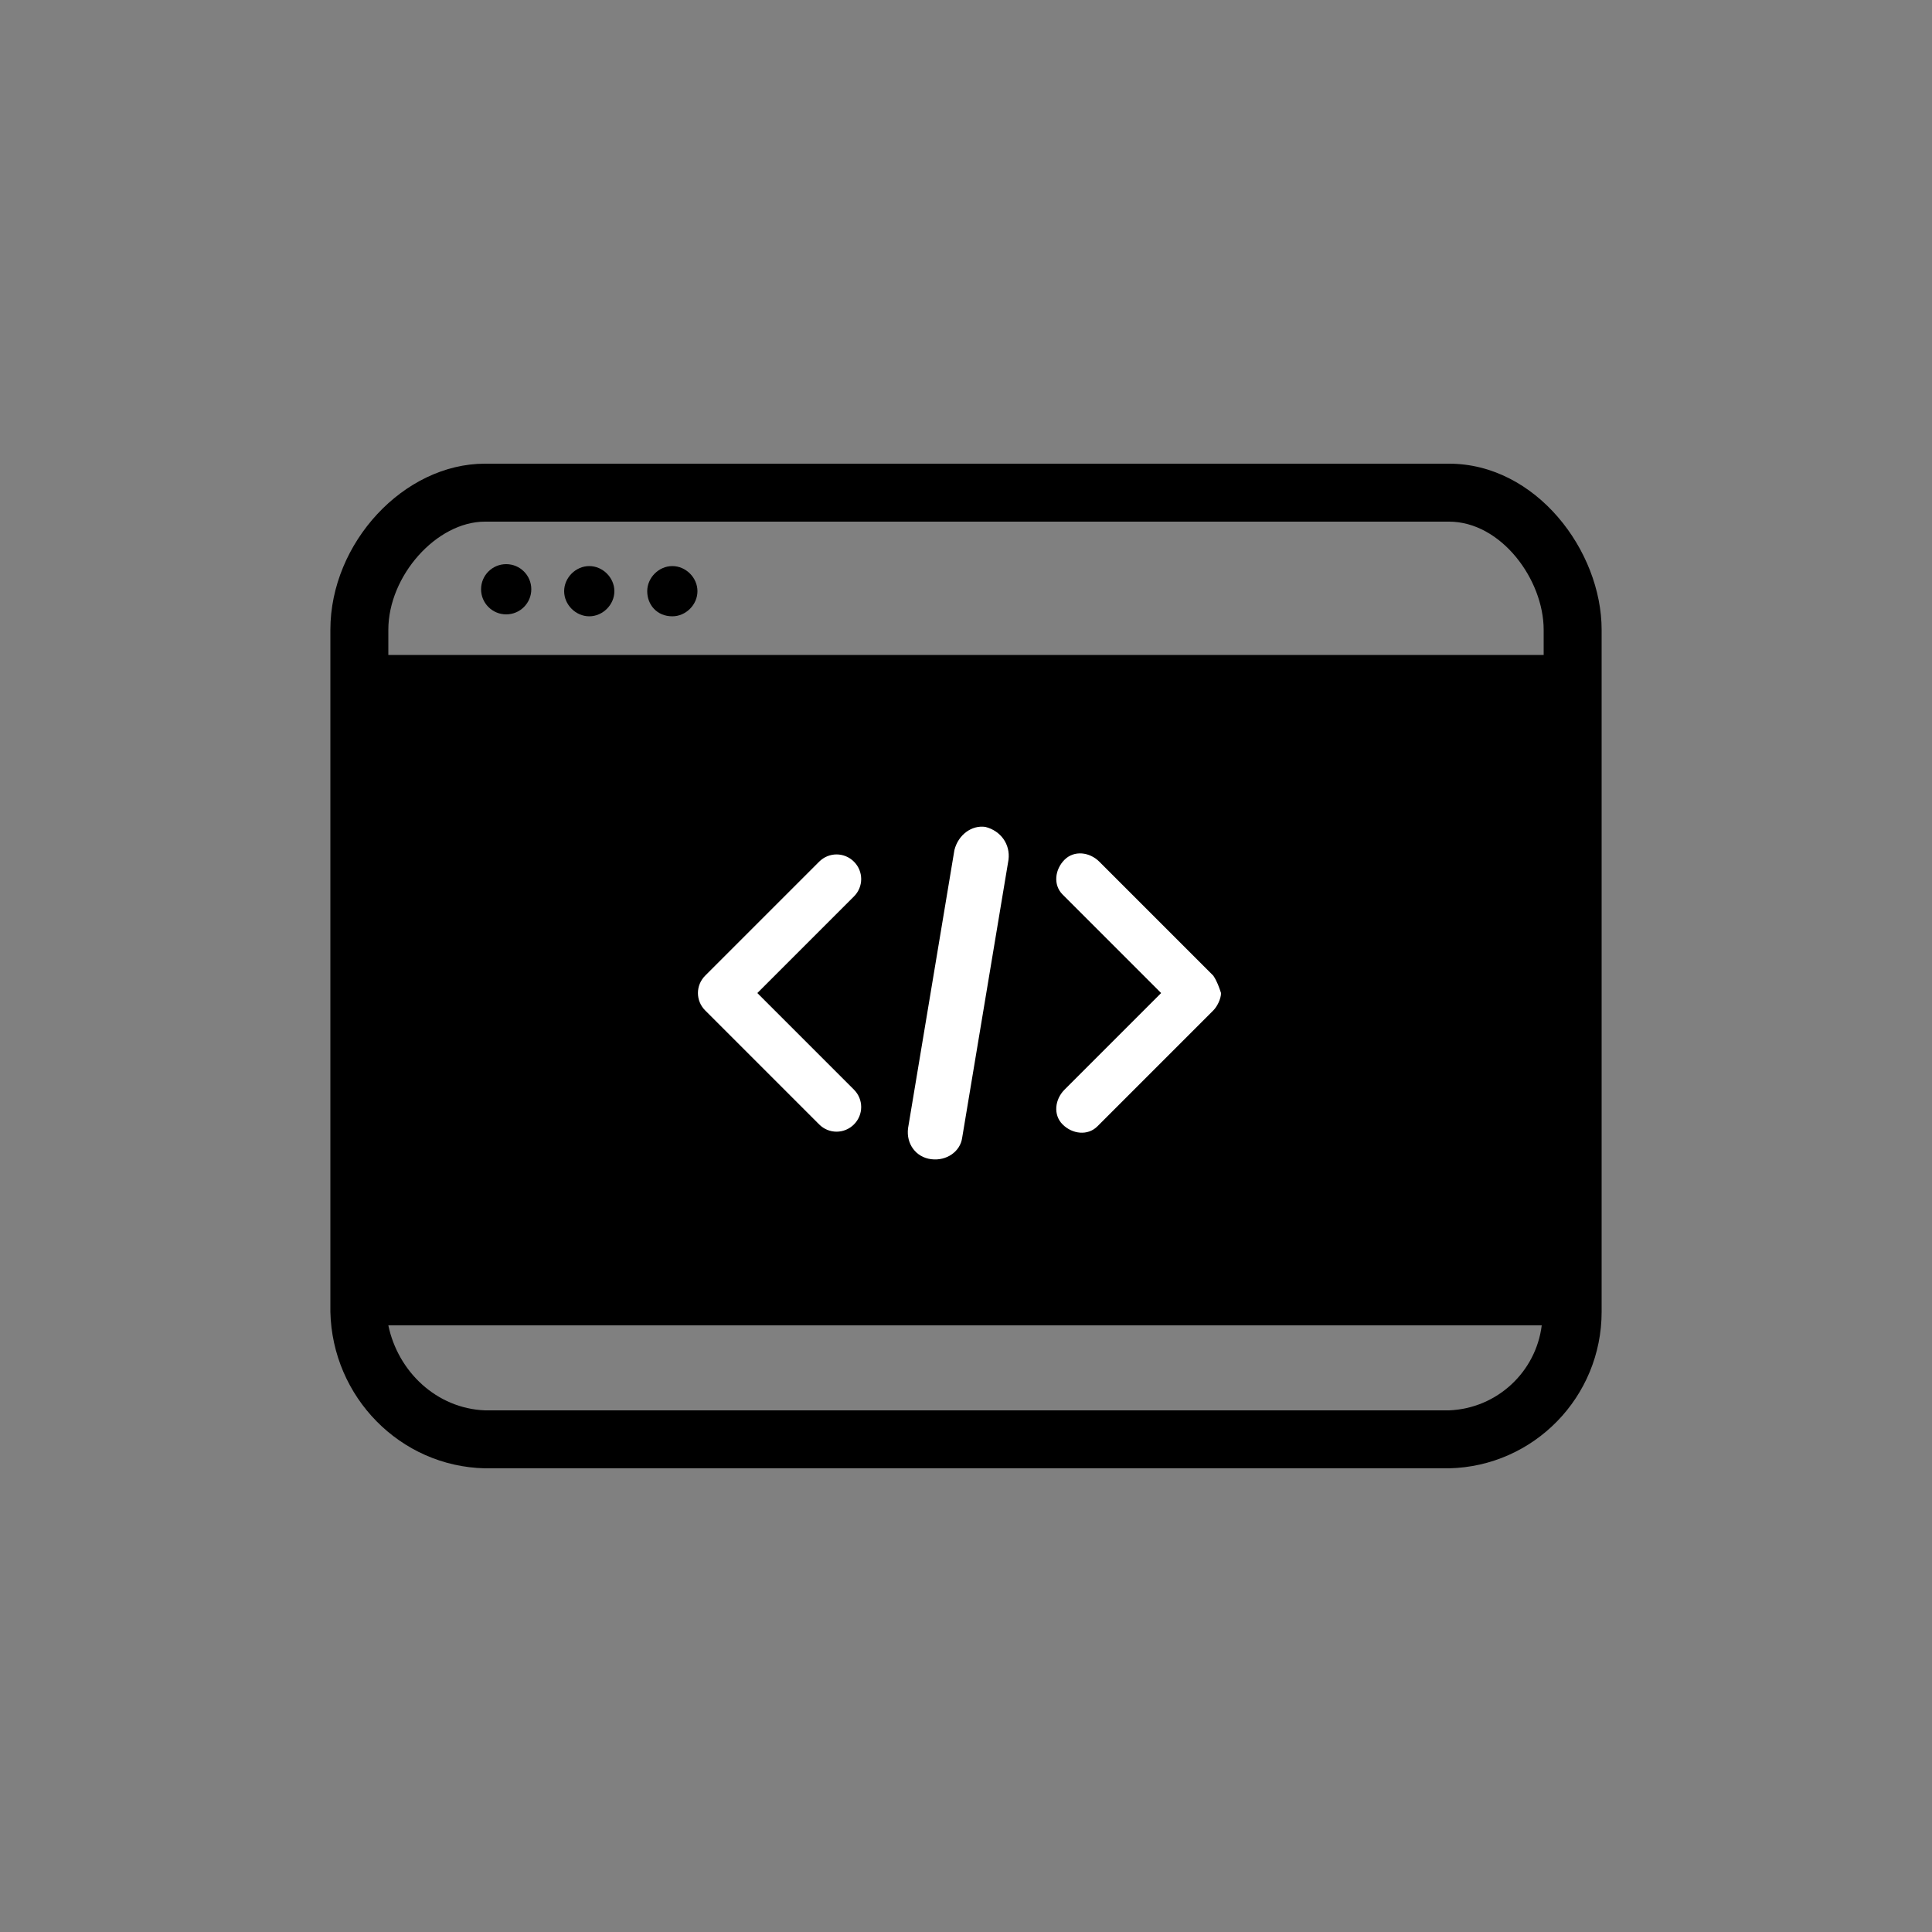 <svg version="1.1" id="Layer_1" xmlns="http://www.w3.org/2000/svg" x="0" y="0" viewBox="0 0 100 100" xml:space="preserve"><rect x="0" y="0" width="100" height="100" fill="#808080" stroke="none"/><style>.st0{fill:#fff}</style><path d="M75 24H25.1c-4.2 0-8 4.1-8 8.6v35.3c.1 4.4 3.6 8 8 8.1H75c4.4-.1 7.9-3.7 7.9-8.1V32.6c0-4.1-3.4-8.6-7.9-8.6zm-49.9 3H75c2.7 0 4.9 3 4.9 5.6v1.3H20.1v-1.3c0-2.8 2.5-5.6 5-5.6zM75 73H25.1c-2.5-.1-4.5-2-5-4.4h59.7c-.3 2.4-2.3 4.3-4.8 4.4z"/><circle cx="26.2" cy="30.5" r="1.3"/><path d="M30.5 31.9c.7 0 1.3-.6 1.3-1.3 0-.7-.6-1.3-1.3-1.3-.7 0-1.3.6-1.3 1.3 0 .7.6 1.3 1.3 1.3zm4.3 0c.7 0 1.3-.6 1.3-1.3s-.6-1.3-1.3-1.3-1.3.6-1.3 1.3.5 1.3 1.3 1.3z"/><path class="st0" d="M39.2 51.4l5-5c.5-.5.5-1.3 0-1.8s-1.3-.5-1.8 0l-5.9 5.9c-.5.5-.5 1.3 0 1.8l5.9 5.9c.5.5 1.3.5 1.8 0s.5-1.3 0-1.8l-5-5zM62.8 50.5l-5.9-5.9c-.5-.5-1.3-.6-1.8-.1s-.6 1.3-.1 1.8l.1.1 5 5-5 5c-.5.5-.6 1.3-.1 1.8s1.3.6 1.8.1l.1-.1 5.9-5.9c.2-.2.4-.6.4-.9-.1-.3-.2-.6-.4-.9zM51 42.8c-.7-.1-1.4.4-1.6 1.2L47 58.4c-.1.8.4 1.5 1.2 1.6.8.1 1.5-.4 1.6-1.1l2.4-14.4c.1-.8-.4-1.5-1.2-1.7 0 .1 0 .1 0 0z"/></svg>